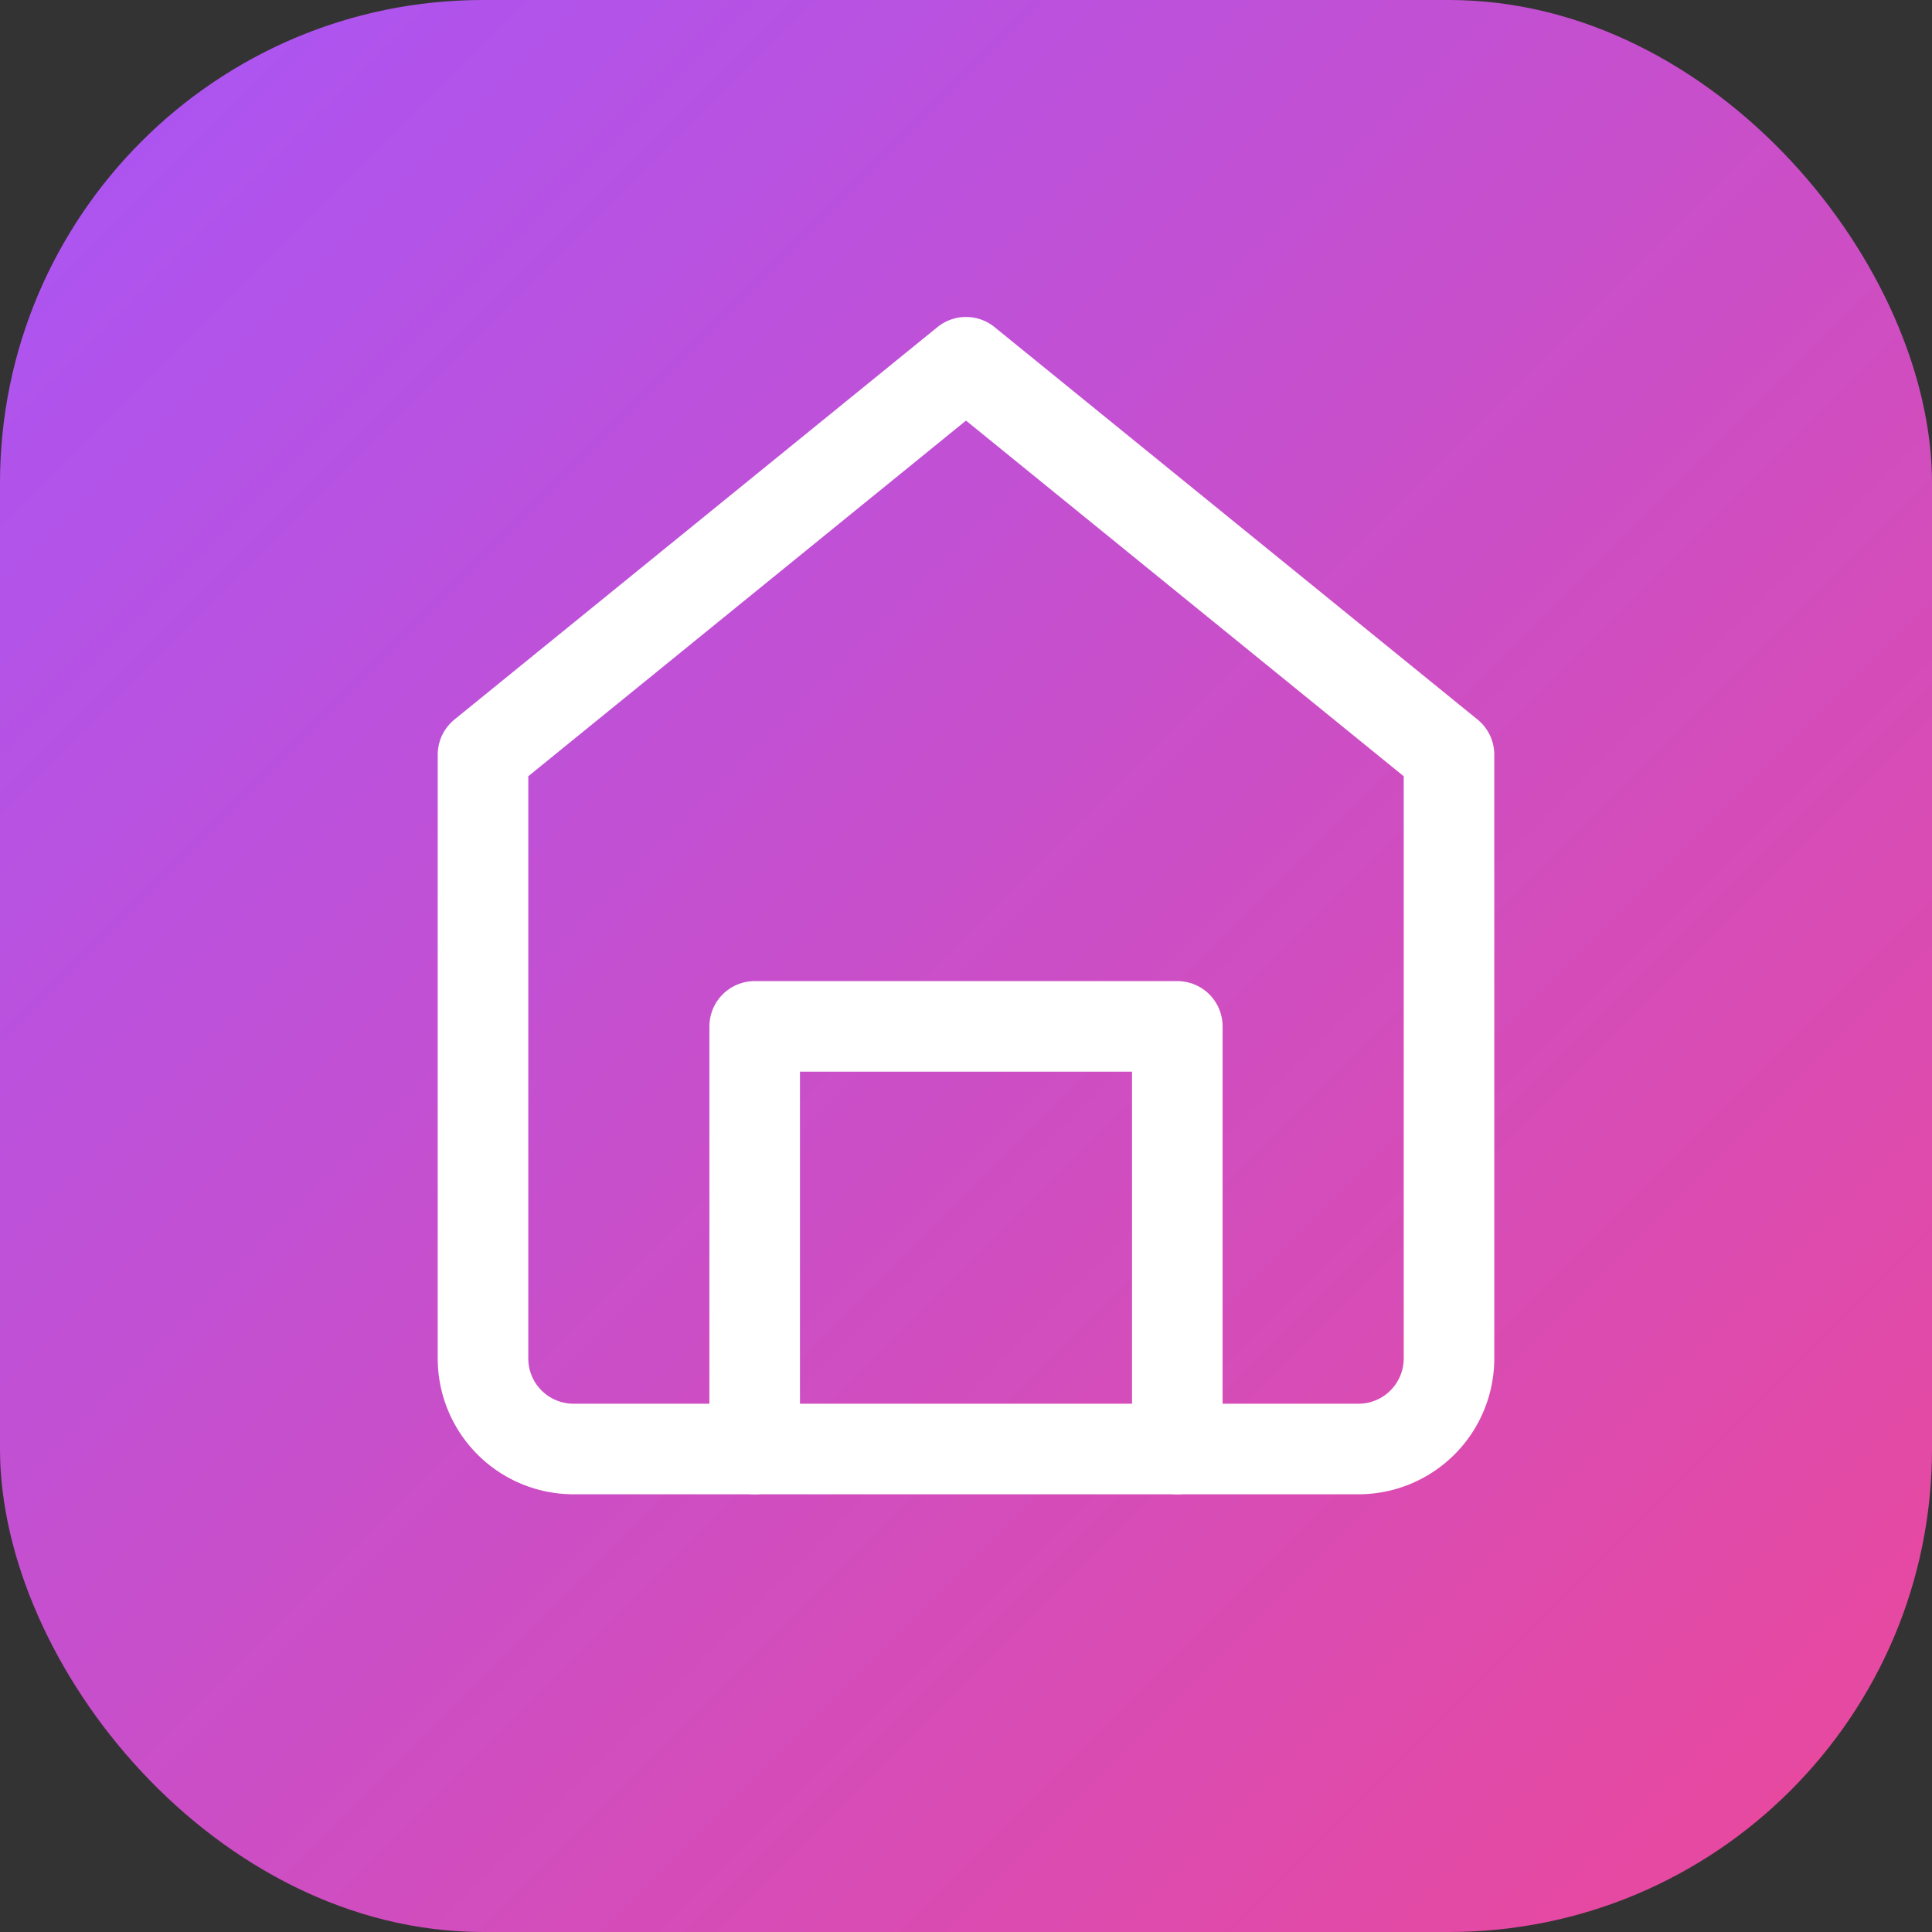 <svg xmlns="http://www.w3.org/2000/svg" width="32" height="32" viewBox="0 0 32 32" style="background: transparent;">
  <rect x="0" y="0" width="32" height="32" fill="#333333" stroke="none"/>
  <defs>
    <linearGradient id="gradient" x1="0%" y1="0%" x2="100%" y2="100%">
      <stop offset="0%" style="stop-color:#a855f7;stop-opacity:1" />
      <stop offset="100%" style="stop-color:#ec4899;stop-opacity:1" />
    </linearGradient>
  </defs>
  <!-- Full background with rounded corners -->
  <rect width="32" height="32" rx="8" ry="8" fill="url(#gradient)" />
  <!-- Lucide Home icon centered -->
  <g transform="translate(16, 17)">
    <path d="M -8 -4.5 l 8 -6.5 l 8 6.5 v 10 a 1.5 1.5 0 0 1 -1.5 1.5 H -6.5 a 1.5 1.5 0 0 1 -1.5 -1.5 z" 
          fill="none" 
          stroke="white" 
          stroke-width="1.5" 
          stroke-linecap="round" 
          stroke-linejoin="round"/>
    <polyline points="-3.5 7 -3.5 0 3.5 0 3.5 7" 
              fill="none" 
              stroke="white" 
              stroke-width="1.5" 
              stroke-linecap="round" 
              stroke-linejoin="round"/>
  </g>
</svg>